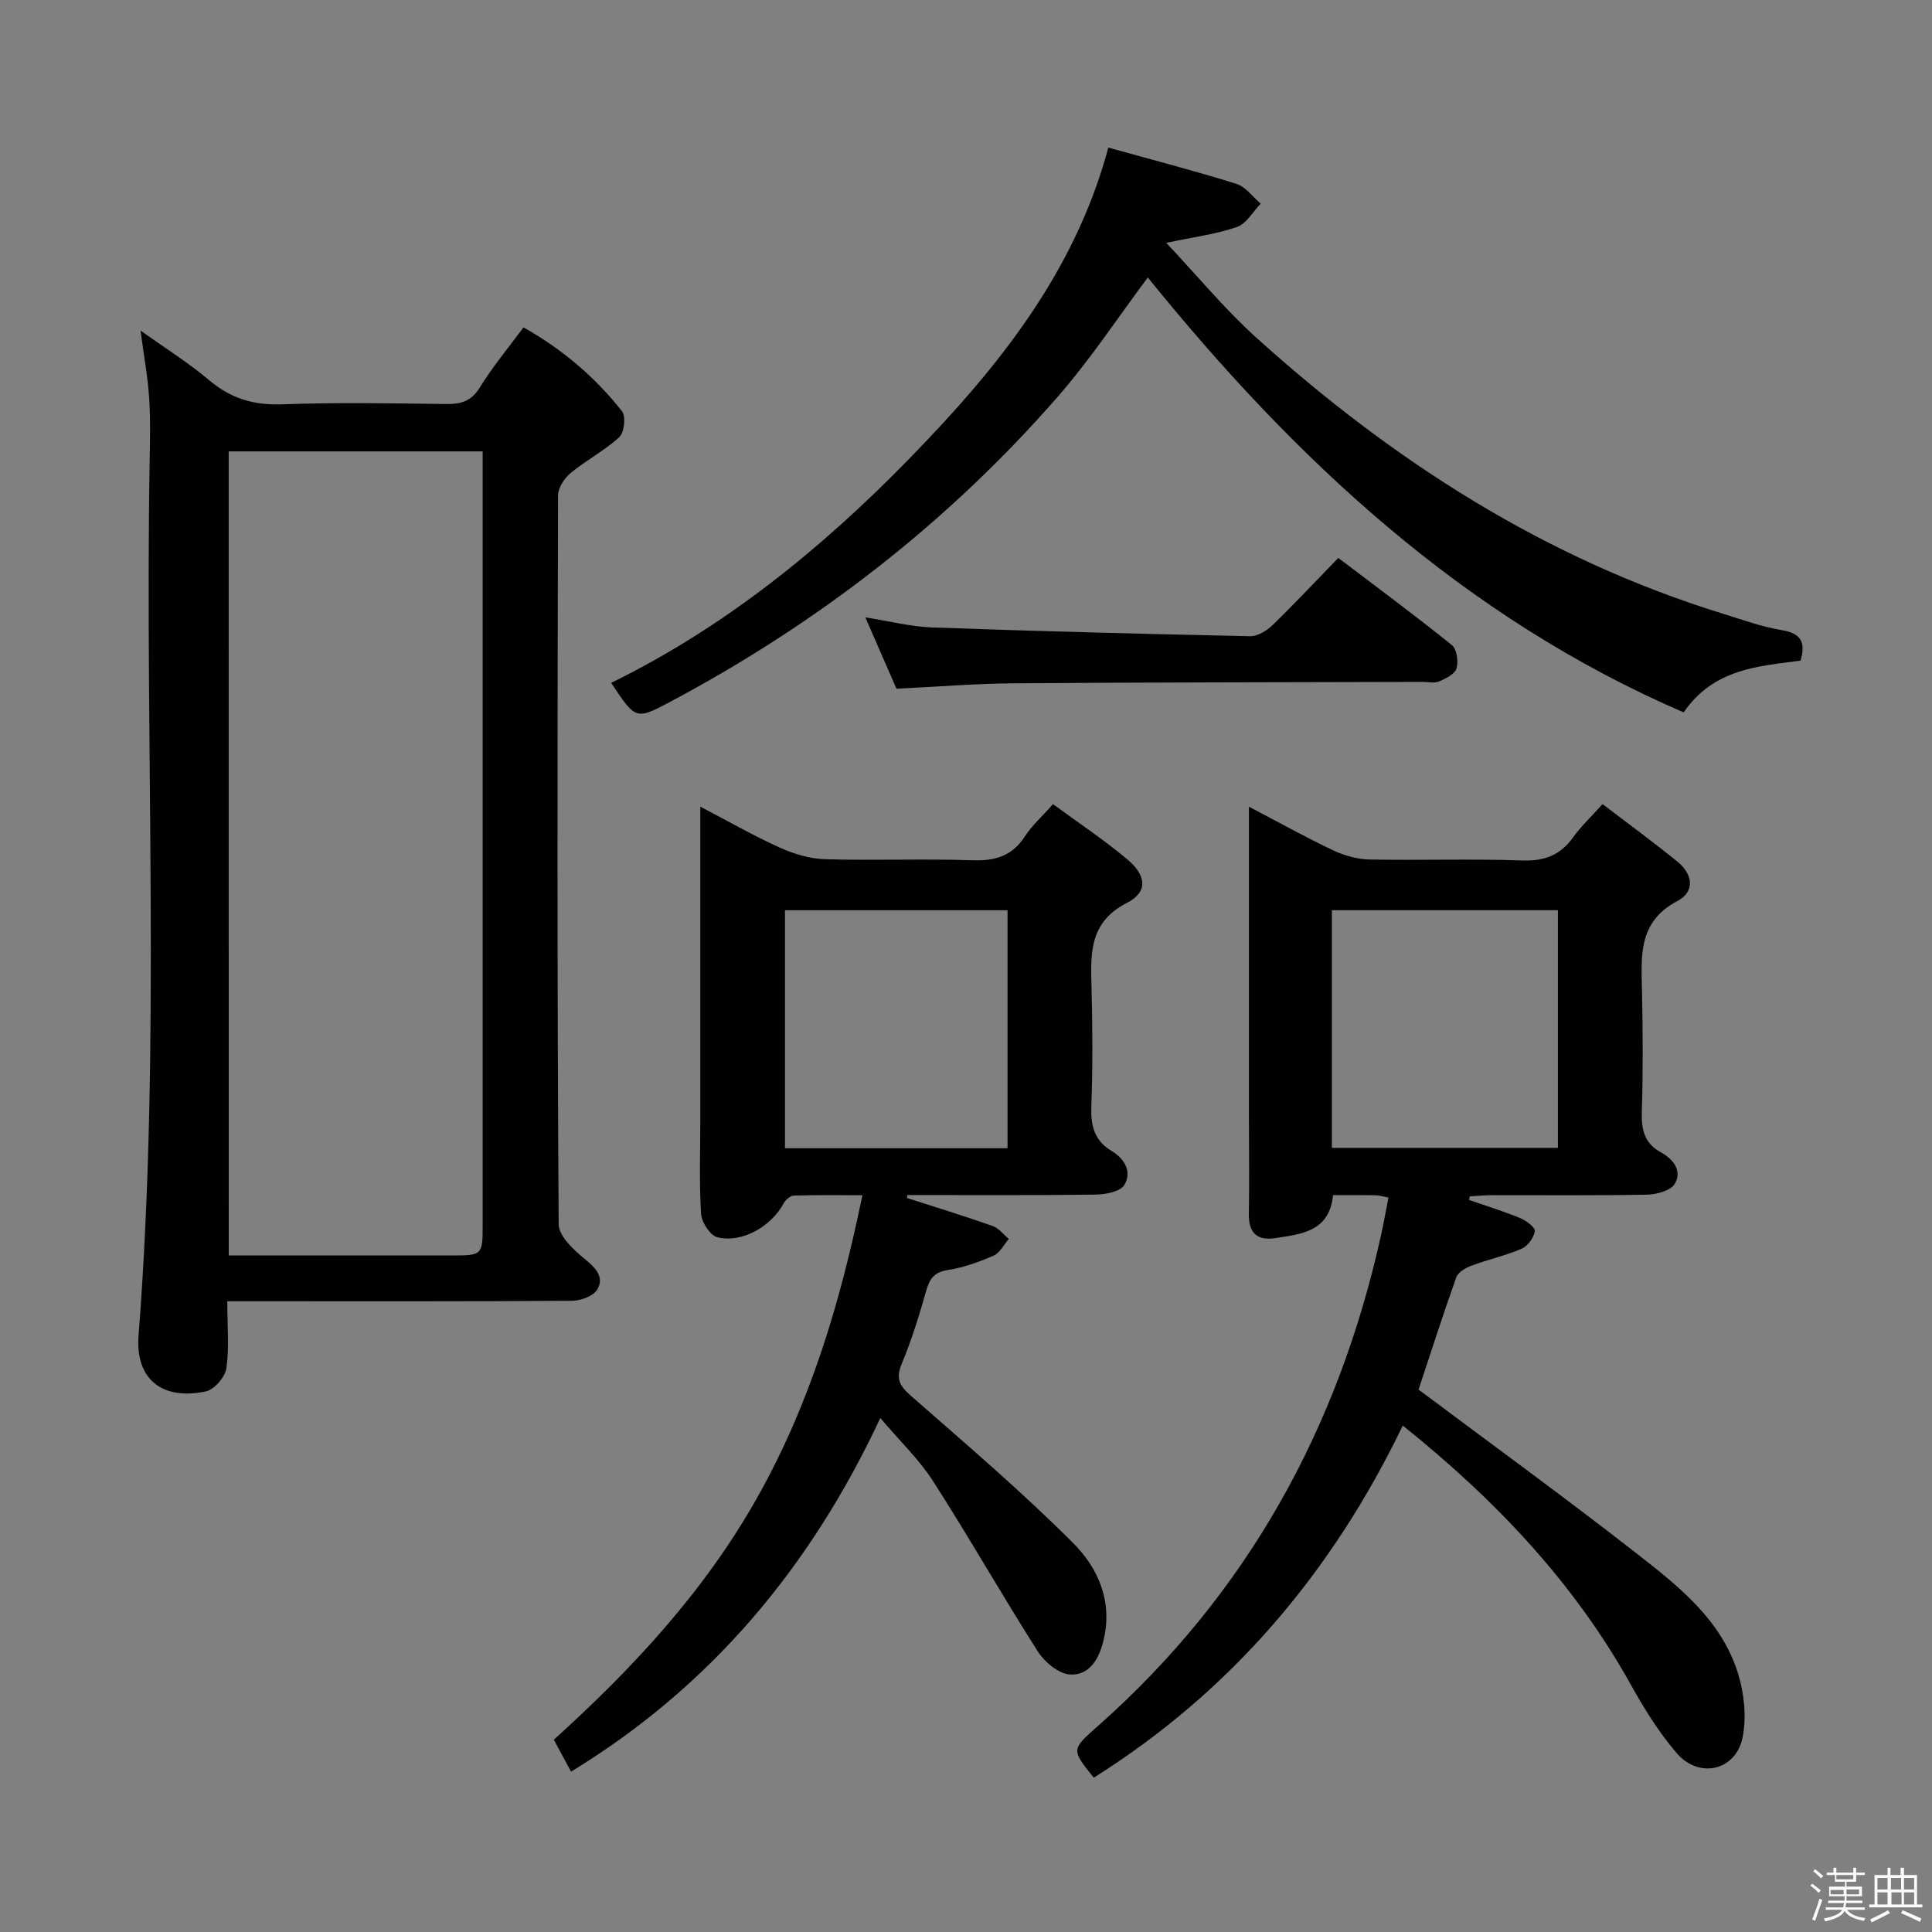 <svg enable-background="new 0 0 400 400" viewBox="0 0 400 400" xmlns="http://www.w3.org/2000/svg"><rect x="0" y="0" width="400" height="400" fill="#808080" stroke="none"/><path d="m374.8 390.4.4-.4c.7.5 1.3 1 1.8 1.4l-.5.5c-.5-.6-1.1-1.1-1.7-1.5zm1 7.3-.6-.3c.5-1.4 1.1-2.8 1.5-4.3.2.1.4.2.6.3-.5 1.3-1 2.8-1.5 4.3zm-.4-10.3.4-.4c.4.3 1 .8 1.7 1.4l-.5.5c-.4-.5-1-1-1.6-1.5zm2.5.3h1.7v-1h.6v1h3.5v-1h.6v1h1.8v.5h-1.8v1.4h-2v1h3.2v2h-3.2v.9h3.3v.5h-3.4c0 .3-.1.6-.1.9h4v.5h-3.7c.7.9 1.9 1.5 3.8 1.7-.1.2-.2.4-.3.6-2.1-.4-3.5-1.1-4-2.1-.4 1-1.8 1.7-4 2.2-.1-.2-.2-.4-.3-.6 2.1-.4 3.4-1 3.8-1.8h-3.4v-.5h3.6c.1-.3.1-.6.2-.9h-3.3v-.5h3.4c0-.3 0-.6 0-.9h-3.2v-2h3.3v-1h-2.1v-1.4h-1.7v-.5zm1.1 3.5v1h2.7c0-.3 0-.4 0-.4 0-.1 0-.2 0-.2 0-.1 0-.2 0-.3h-2.7zm1.2-3v.9h3.5v-.9zm4.7 3h-2.6v.6.4h2.6z" fill="#fcfbfa"/><path d="m393.6 386.7h.6v1.5h2.7v6.1h1.1v.6h-11v-.6h1.1v-6.1h2.7v-1.5h.6v1.5h2.1v-1.5zm-2.7 8.8.4.6c-1.2.6-2.5 1.3-3.8 1.9-.1-.2-.2-.4-.3-.6 1.2-.6 2.5-1.2 3.7-1.9zm-2.2-6.7v2.4h2.1v-2.4zm0 3v2.5h2.1v-2.5zm2.8-3v2.4h2.1v-2.4zm.1 3v2.5h2.1v-2.5h-2.2zm5.9 6.1c-1.4-.7-2.7-1.3-3.9-1.8l.3-.6c1.5.6 2.7 1.2 3.9 1.7zm-1.2-9.1h-2.1v2.4h2.1zm-2.1 3v2.5h2.1v-2.5z" fill="#fcfbfa"/><g fill="#010104"><path d="m47.06 269.41c0 5.29.43 9.68-.2 13.91-.27 1.82-2.52 4.4-4.27 4.76-9.01 1.89-14.61-2.51-13.9-11.58 4.67-60.38 1.25-120.85 2.3-181.27.07-4.33.18-8.68-.12-12.99-.29-4.27-1.07-8.51-1.78-13.81 5.14 3.68 9.97 6.69 14.27 10.33 4.47 3.77 9.2 5.16 15.05 4.95 11.32-.41 22.66-.21 33.99-.06 3.11.04 5.23-.62 6.99-3.5 2.6-4.23 5.82-8.07 8.99-12.37 8.04 4.52 14.83 10.29 20.4 17.37.84 1.06.47 4.4-.57 5.36-3.02 2.79-6.81 4.74-10 7.37-1.31 1.08-2.67 3.07-2.67 4.65-.14 50.32-.2 100.64.13 150.96.02 2.49 3.22 5.4 5.58 7.32 2.25 1.82 3.84 3.74 2.42 6.15-.81 1.37-3.41 2.34-5.21 2.35-21.66.16-43.32.1-64.98.1-1.97 0-3.93 0-6.42 0zm.3-9.48h45.92c6.64 0 6.65-.01 6.65-6.54 0-51.46 0-102.92 0-154.37 0-1.78 0-3.55 0-5.57-17.83 0-35.06 0-52.58 0 .01 55.46.01 110.66.01 166.48z"/><path d="m304.17 248.44c3.53 1.23 7.11 2.33 10.56 3.75 1.25.51 3.15 1.95 3.04 2.7-.21 1.36-1.46 3.09-2.72 3.64-3.33 1.44-6.95 2.23-10.36 3.5-1.22.45-2.8 1.35-3.18 2.41-2.82 7.93-5.39 15.96-7.81 23.26 15.17 11.36 30.24 22.29 44.9 33.74 8.76 6.84 17.82 13.86 21.27 25.13 1.25 4.08 1.73 8.84.95 12.99-1.32 7.01-9.01 8.86-13.7 3.38-3.65-4.26-6.69-9.13-9.42-14.05-11.77-21.16-28.01-38.32-47.27-53.74-14.63 30.35-35.51 55.01-63.98 72.9-4.72-5.89-4.65-5.81.91-10.74 30.8-27.29 49.68-61.49 58.54-101.45.56-2.55 1.02-5.12 1.57-7.92-1.18-.22-1.96-.47-2.75-.48-2.81-.05-5.62-.02-8.73-.02-.75 7.56-6.51 8.06-11.96 8.9-3.8.59-5.54-1.14-5.47-5.04.12-6.5.03-13 .02-19.49 0-19.5 0-38.99 0-58.49 0-1.78 0-3.57 0-6.3 6.37 3.33 11.84 6.39 17.49 9.06 2.31 1.09 5.02 1.82 7.56 1.87 10.49.2 21-.17 31.49.2 4.64.17 7.93-1.09 10.6-4.82 1.63-2.28 3.72-4.22 6.07-6.85 5.27 4.03 10.48 7.84 15.49 11.9 3.18 2.58 3.75 6.21-.02 8.19-8.17 4.29-7.45 11.43-7.3 18.73.17 8.33.22 16.67-.04 24.99-.11 3.67.59 6.47 3.97 8.3 2.6 1.42 4.41 3.85 2.86 6.5-.83 1.42-3.76 2.21-5.76 2.25-10.66.21-21.33.09-31.99.11-1.58 0-3.15.16-4.72.24-.04.23-.07.49-.11.75zm18.38-59.99c-15.94 0-31.32 0-46.8 0v49.2h46.8c0-16.51 0-32.73 0-49.2z"/><path d="m187.76 248.02c5.93 1.91 11.88 3.74 17.76 5.81 1.27.45 2.24 1.76 3.35 2.67-1.03 1.19-1.84 2.89-3.15 3.46-3.02 1.32-6.23 2.48-9.47 2.98-2.86.44-3.79 1.82-4.51 4.36-1.44 5.1-3.01 10.19-5.05 15.07-1.3 3.1-.41 4.58 1.92 6.63 11.37 9.97 22.91 19.79 33.58 30.48 5.28 5.28 8.34 12.36 6.17 20.58-1.01 3.85-3.11 6.9-6.89 6.62-2.35-.18-5.22-2.59-6.62-4.79-7.4-11.62-14.21-23.62-21.65-35.21-2.92-4.55-6.96-8.39-10.94-13.09-14.46 30.89-35.07 55.55-64.03 73.21-1.06-1.96-2.21-4.09-3.57-6.61 16.4-14.82 31.25-30.8 42.17-50.23 10.89-19.38 17.13-40.15 21.72-62.5-5.31 0-9.75-.07-14.18.07-.73.02-1.72.85-2.1 1.57-2.56 4.8-8.64 8.34-13.75 7.06-1.48-.37-3.26-3.09-3.37-4.83-.4-6.47-.16-12.99-.16-19.49 0-21.33 0-42.65 0-64.83 5.75 3 10.97 6 16.42 8.46 2.91 1.32 6.22 2.33 9.38 2.42 10.16.3 20.33-.13 30.49.22 4.74.16 8.29-.86 10.94-4.98 1.42-2.21 3.47-4.01 5.79-6.64 5.17 3.8 10.55 7.36 15.45 11.49 3.93 3.31 4.2 6.72-.09 8.92-7.96 4.07-7.56 10.57-7.38 17.61.21 8.16.26 16.34-.04 24.49-.15 4 .58 7.12 4.16 9.27 2.74 1.64 4.32 4.36 2.66 7.08-.85 1.38-3.89 1.95-5.95 1.98-12.98.17-25.97.09-38.96.09-.01.19-.05.39-.1.6zm20.84-10.29c0-16.72 0-33.08 0-49.27-15.62 0-30.85 0-46.08 0v49.27z"/><path d="m237.64 57.45c-6.04 8.07-11.8 16.84-18.63 24.67-22.77 26.11-49.78 46.98-80.35 63.24-7.03 3.74-7.1 3.6-12.12-3.98 23.4-11.48 43.34-27.61 61.4-46.09 18.13-18.56 34.45-38.41 41.53-64.73 9.04 2.51 17.83 4.79 26.5 7.5 1.92.6 3.38 2.69 5.05 4.1-1.62 1.67-2.96 4.15-4.92 4.83-4.31 1.5-8.94 2.08-14.64 3.29 6.47 6.86 12.14 13.76 18.7 19.68 28.33 25.56 59.9 45.81 96.68 57.14 3.96 1.22 7.9 2.68 11.96 3.34 3.94.64 5.16 2.37 3.98 6.34-8.69 1.17-17.92 1.6-24.2 10.71-45.66-19.71-80.53-52.45-110.94-90.04z"/><path d="m185.6 142.59c-2.07-4.75-4.11-9.42-6.44-14.77 5.1.8 9.44 1.93 13.82 2.09 21.94.78 43.89 1.35 65.84 1.81 1.54.03 3.43-1.13 4.63-2.28 4.54-4.4 8.86-9.02 13.63-13.93 8.09 6.14 15.93 11.94 23.51 18.04 1.03.83 1.39 3.39.97 4.83-.34 1.17-2.21 2.11-3.59 2.7-.99.42-2.3.09-3.46.1-28.15.08-56.31.08-84.46.29-7.98.05-15.93.71-24.45 1.12z"/></g></svg>